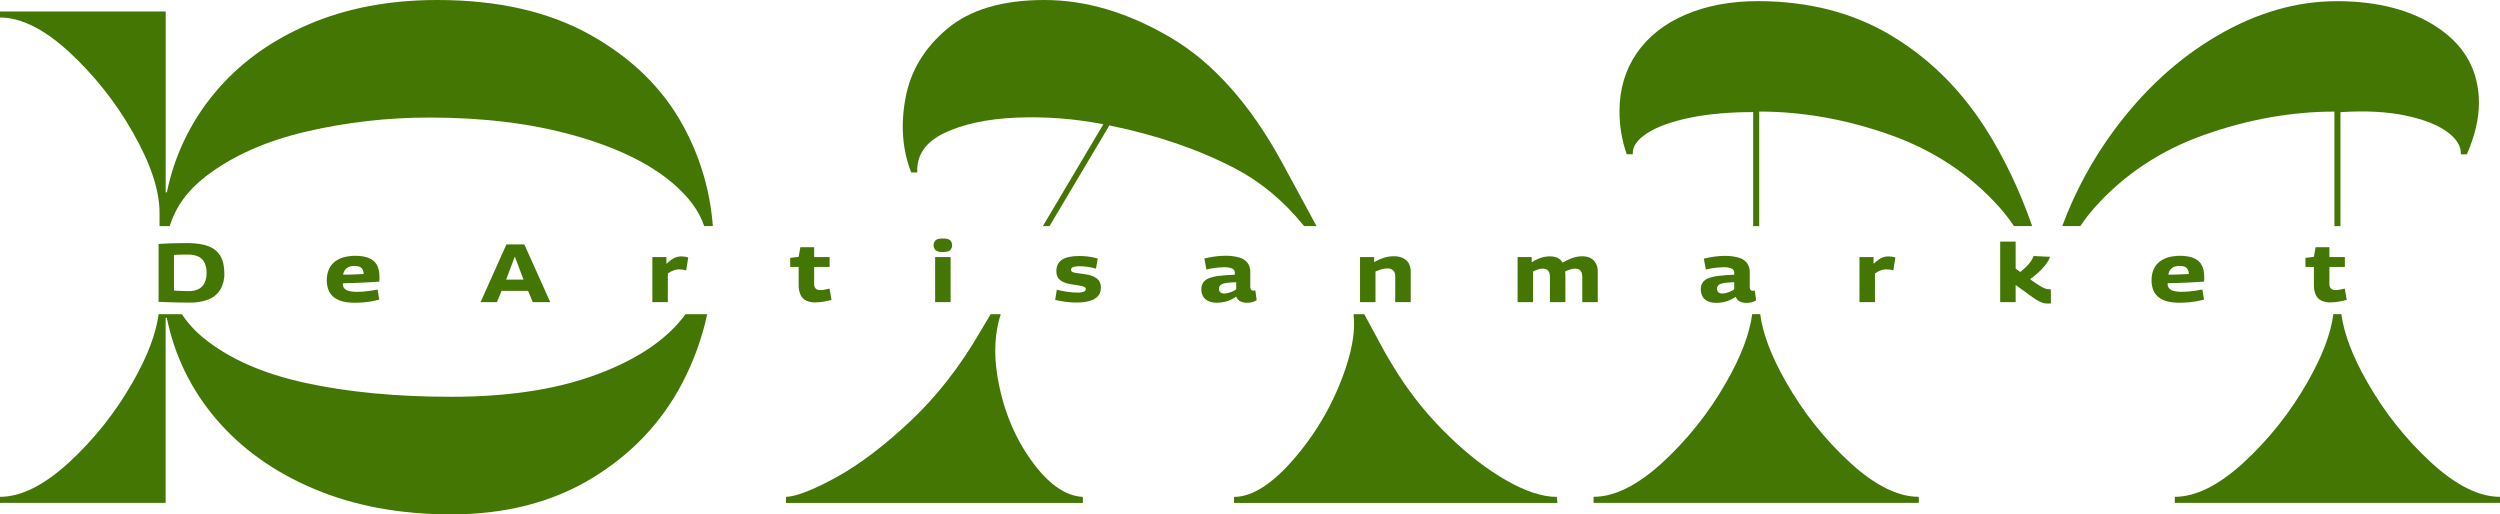 <svg width="209" height="43" viewBox="0 0 209 43" fill="none" xmlns="http://www.w3.org/2000/svg">
<g clip-path="url(#clip0_13_35)">
<path d="M15.793 25.298C15.468 25.298 15.161 25.295 14.873 25.288C14.584 25.281 14.31 25.272 14.049 25.263L13.257 25.236V20.392C13.554 20.374 13.833 20.361 14.094 20.351C14.355 20.342 14.613 20.335 14.869 20.33C15.126 20.325 15.394 20.323 15.672 20.323C16.387 20.323 16.971 20.41 17.426 20.586C17.848 20.734 18.203 21.026 18.432 21.41C18.646 21.78 18.753 22.257 18.754 22.843C18.772 23.322 18.655 23.796 18.418 24.211C18.183 24.587 17.834 24.876 17.423 25.036C16.902 25.229 16.348 25.318 15.793 25.298ZM15.793 24.337C16.066 24.344 16.337 24.288 16.585 24.171C16.805 24.065 16.983 23.889 17.093 23.671C17.218 23.409 17.279 23.121 17.269 22.831C17.281 22.527 17.221 22.224 17.093 21.947C16.982 21.727 16.801 21.551 16.578 21.446C16.309 21.329 16.017 21.274 15.724 21.284H15.313C15.171 21.284 15.034 21.288 14.903 21.294C14.774 21.294 14.653 21.305 14.543 21.314V24.293L14.846 24.307L15.154 24.32C15.26 24.32 15.364 24.328 15.47 24.33C15.576 24.333 15.687 24.337 15.796 24.337H15.793Z" fill="#447604"/>
<path d="M29.655 25.309C29.326 25.313 28.999 25.278 28.679 25.205C28.414 25.146 28.164 25.034 27.944 24.876C27.74 24.724 27.58 24.521 27.48 24.287C27.368 24.017 27.314 23.727 27.321 23.435C27.312 23.109 27.376 22.785 27.508 22.486C27.624 22.235 27.801 22.016 28.022 21.85C28.249 21.685 28.506 21.565 28.779 21.497C29.079 21.422 29.387 21.385 29.696 21.386C30.381 21.386 30.891 21.526 31.225 21.807C31.559 22.087 31.724 22.537 31.719 23.155V23.328C31.719 23.403 31.717 23.475 31.712 23.544L31.184 23.579C30.979 23.593 30.747 23.607 30.486 23.62C30.227 23.634 29.945 23.646 29.641 23.656C29.336 23.665 29.013 23.674 28.668 23.683C28.663 23.696 28.661 23.711 28.661 23.725V23.766C28.662 23.896 28.71 24.022 28.795 24.12C28.902 24.227 29.038 24.301 29.186 24.331C29.398 24.382 29.616 24.406 29.835 24.401C30.014 24.401 30.199 24.393 30.39 24.377C30.581 24.362 30.776 24.337 30.978 24.308C31.18 24.279 31.374 24.243 31.566 24.207L31.704 25.055C31.501 25.105 31.293 25.151 31.079 25.19C30.865 25.229 30.642 25.258 30.41 25.277C30.178 25.296 29.927 25.309 29.655 25.309ZM28.682 22.963C28.869 22.963 29.05 22.963 29.224 22.956C29.398 22.949 29.561 22.945 29.715 22.938L30.123 22.921C30.241 22.921 30.338 22.913 30.411 22.908C30.408 22.773 30.373 22.64 30.311 22.52C30.255 22.42 30.166 22.341 30.058 22.299C29.921 22.249 29.775 22.226 29.629 22.231C29.523 22.23 29.416 22.242 29.313 22.265C29.213 22.287 29.117 22.327 29.032 22.383C28.943 22.442 28.868 22.519 28.813 22.61C28.747 22.718 28.703 22.838 28.682 22.963Z" fill="#447604"/>
<path d="M40.175 25.261L42.337 20.433H43.834L46.002 25.261H44.539L44.15 24.319H41.931L41.542 25.261H40.175ZM42.312 23.377H43.767L43.04 21.449L42.312 23.377Z" fill="#447604"/>
<path d="M55.713 21.492V22.055C55.852 21.924 55.999 21.803 56.155 21.692C56.275 21.608 56.407 21.541 56.546 21.495C56.681 21.453 56.822 21.432 56.963 21.433C57.06 21.433 57.156 21.441 57.251 21.457C57.348 21.473 57.444 21.495 57.538 21.523L57.365 22.601C57.267 22.574 57.167 22.553 57.066 22.538C56.97 22.525 56.874 22.518 56.777 22.518C56.627 22.52 56.478 22.545 56.335 22.593C56.154 22.658 55.984 22.749 55.831 22.863V25.261H54.537V21.492H55.713Z" fill="#447604"/>
<path d="M68.138 25.281C67.885 25.287 67.633 25.238 67.402 25.136C67.196 25.038 67.029 24.871 66.931 24.665C66.811 24.387 66.754 24.086 66.768 23.784V22.317H66.062V21.559L66.768 21.472L66.91 20.668H68.063V21.492H69.356V22.317H68.063V23.705C68.049 23.855 68.094 24.006 68.189 24.123C68.242 24.17 68.304 24.205 68.371 24.227C68.439 24.249 68.51 24.258 68.58 24.252C68.702 24.251 68.823 24.238 68.941 24.214L69.35 24.127L69.513 25.069C69.281 25.135 69.046 25.187 68.807 25.224C68.586 25.26 68.362 25.279 68.138 25.281Z" fill="#447604"/>
<path d="M78.817 21.07C78.543 21.07 78.347 21.024 78.228 20.932C78.171 20.876 78.126 20.809 78.094 20.736C78.063 20.662 78.047 20.583 78.047 20.503C78.047 20.423 78.063 20.344 78.094 20.27C78.126 20.197 78.171 20.13 78.228 20.075C78.351 19.983 78.547 19.937 78.817 19.937C79.1 19.937 79.302 19.983 79.421 20.075C79.477 20.131 79.522 20.198 79.553 20.271C79.583 20.345 79.599 20.424 79.599 20.503C79.599 20.583 79.583 20.662 79.553 20.735C79.522 20.809 79.477 20.876 79.421 20.932C79.302 21.021 79.1 21.07 78.817 21.07ZM78.178 25.261V21.492H79.472V25.261H78.178Z" fill="#447604"/>
<path d="M88.212 25.07L88.349 24.22C88.455 24.248 88.579 24.276 88.72 24.307C88.861 24.337 89.012 24.363 89.169 24.386C89.327 24.408 89.483 24.427 89.64 24.441C89.796 24.455 89.934 24.462 90.062 24.462C90.242 24.47 90.423 24.445 90.594 24.386C90.644 24.372 90.689 24.343 90.722 24.302C90.755 24.261 90.774 24.211 90.776 24.158C90.775 24.126 90.766 24.094 90.748 24.066C90.731 24.039 90.705 24.017 90.676 24.003C90.589 23.955 90.495 23.922 90.398 23.903C90.281 23.875 90.143 23.851 89.99 23.83C89.837 23.809 89.675 23.785 89.506 23.757C89.333 23.73 89.163 23.686 88.999 23.626C88.863 23.577 88.737 23.506 88.625 23.415C88.522 23.332 88.441 23.226 88.389 23.105C88.334 22.97 88.307 22.825 88.311 22.679C88.311 22.238 88.47 21.915 88.788 21.709C89.106 21.503 89.588 21.401 90.233 21.402C90.434 21.401 90.635 21.411 90.836 21.432C91.024 21.453 91.197 21.479 91.355 21.512C91.512 21.545 91.651 21.576 91.77 21.609L91.626 22.458C91.52 22.426 91.391 22.396 91.254 22.365C91.118 22.334 90.956 22.31 90.784 22.29C90.597 22.268 90.409 22.257 90.221 22.258C90.049 22.251 89.877 22.274 89.714 22.327C89.664 22.34 89.62 22.368 89.587 22.408C89.555 22.448 89.537 22.497 89.535 22.549C89.534 22.577 89.539 22.606 89.55 22.632C89.561 22.658 89.578 22.682 89.6 22.701C89.659 22.744 89.727 22.773 89.798 22.787C89.906 22.811 90.016 22.829 90.125 22.842C90.252 22.858 90.4 22.877 90.564 22.901C90.763 22.927 90.959 22.967 91.152 23.018C91.316 23.063 91.472 23.132 91.616 23.223C91.743 23.305 91.848 23.418 91.921 23.551C91.999 23.703 92.036 23.872 92.031 24.042C92.036 24.221 91.999 24.398 91.921 24.56C91.849 24.7 91.744 24.821 91.616 24.913C91.476 25.012 91.322 25.088 91.159 25.138C90.978 25.195 90.792 25.235 90.603 25.256C90.4 25.28 90.197 25.292 89.993 25.291C89.787 25.291 89.581 25.282 89.375 25.263C89.169 25.245 88.968 25.218 88.774 25.184C88.58 25.15 88.386 25.116 88.212 25.07Z" fill="#447604"/>
<path d="M100.435 24.201C100.424 23.99 100.48 23.782 100.594 23.605C100.721 23.441 100.893 23.319 101.088 23.252C101.369 23.151 101.661 23.086 101.958 23.057C102.311 23.015 102.736 22.986 103.23 22.967V22.785C103.232 22.712 103.211 22.641 103.17 22.58C103.129 22.52 103.07 22.473 103.002 22.447C102.786 22.365 102.555 22.328 102.323 22.34C102.191 22.34 102.038 22.349 101.867 22.364C101.697 22.379 101.525 22.403 101.352 22.43C101.179 22.457 101.014 22.493 100.857 22.535L100.684 21.61C100.947 21.546 101.23 21.491 101.532 21.446C101.824 21.403 102.119 21.381 102.414 21.381C102.819 21.37 103.224 21.42 103.614 21.53C103.886 21.604 104.127 21.762 104.303 21.983C104.457 22.209 104.535 22.479 104.524 22.752V23.923C104.513 24.027 104.536 24.132 104.59 24.222C104.61 24.247 104.636 24.267 104.666 24.281C104.695 24.294 104.727 24.301 104.759 24.3C104.79 24.3 104.82 24.297 104.85 24.293C104.882 24.288 104.915 24.281 104.946 24.271L105.057 25.096C104.946 25.167 104.824 25.221 104.697 25.256C104.557 25.294 104.413 25.312 104.268 25.311C104.07 25.316 103.874 25.276 103.694 25.194C103.533 25.112 103.411 24.97 103.355 24.799C103.197 24.904 103.032 24.996 102.86 25.075C102.688 25.153 102.508 25.211 102.323 25.249C102.119 25.29 101.91 25.309 101.701 25.308C101.538 25.308 101.375 25.288 101.217 25.245C101.07 25.206 100.933 25.139 100.812 25.046C100.692 24.953 100.597 24.832 100.536 24.693C100.467 24.538 100.432 24.37 100.435 24.201ZM101.907 24.131C101.902 24.188 101.91 24.245 101.93 24.299C101.951 24.352 101.983 24.4 102.025 24.439C102.116 24.509 102.229 24.545 102.343 24.539C102.451 24.537 102.558 24.522 102.662 24.494C102.788 24.463 102.911 24.422 103.03 24.37C103.144 24.323 103.251 24.259 103.346 24.18V23.591C103.094 23.599 102.875 23.613 102.694 23.632C102.541 23.644 102.39 23.673 102.243 23.718C102.145 23.746 102.056 23.801 101.987 23.877C101.931 23.949 101.903 24.039 101.907 24.13V24.131Z" fill="#447604"/>
<path d="M113.698 25.261V21.492H114.874V21.915C115.081 21.804 115.271 21.713 115.443 21.641C115.611 21.572 115.785 21.517 115.962 21.478C116.144 21.441 116.329 21.422 116.514 21.423C116.788 21.413 117.061 21.469 117.309 21.585C117.508 21.683 117.672 21.839 117.78 22.033C117.886 22.233 117.939 22.457 117.935 22.684V25.261H116.641V23.133C116.649 23.038 116.639 22.944 116.61 22.853C116.582 22.763 116.535 22.68 116.474 22.608C116.408 22.549 116.33 22.504 116.246 22.475C116.162 22.447 116.073 22.435 115.985 22.442C115.877 22.442 115.769 22.452 115.664 22.473C115.555 22.494 115.448 22.524 115.344 22.563C115.236 22.601 115.119 22.646 114.991 22.697V25.261H113.698Z" fill="#447604"/>
<path d="M126.871 25.261V21.492H128.048V21.915C128.215 21.815 128.389 21.725 128.569 21.648C128.729 21.579 128.894 21.525 129.064 21.485C129.226 21.449 129.391 21.43 129.557 21.43C129.723 21.427 129.889 21.448 130.049 21.492C130.175 21.528 130.292 21.588 130.394 21.669C130.49 21.749 130.57 21.846 130.629 21.956C130.835 21.839 131.028 21.744 131.204 21.665C131.375 21.589 131.553 21.528 131.735 21.485C131.919 21.443 132.108 21.422 132.297 21.423C132.454 21.421 132.611 21.443 132.762 21.489C132.891 21.529 133.012 21.591 133.12 21.672C133.221 21.749 133.308 21.843 133.376 21.949C133.443 22.056 133.493 22.173 133.524 22.296C133.556 22.422 133.572 22.553 133.572 22.684V25.261H132.278V23.141C132.279 23.053 132.269 22.965 132.25 22.878C132.233 22.8 132.201 22.726 132.156 22.66C132.109 22.597 132.047 22.546 131.976 22.512C131.886 22.472 131.788 22.453 131.689 22.457C131.587 22.457 131.486 22.468 131.387 22.491C131.29 22.514 131.195 22.544 131.102 22.58C131.01 22.618 130.923 22.657 130.839 22.698C130.848 22.754 130.855 22.808 130.86 22.861C130.865 22.913 130.867 22.965 130.867 23.016V25.261H129.573V23.141C129.574 23.053 129.564 22.965 129.545 22.878C129.529 22.8 129.496 22.725 129.448 22.66C129.4 22.597 129.336 22.546 129.264 22.512C129.173 22.472 129.075 22.453 128.976 22.457C128.883 22.457 128.791 22.467 128.7 22.487C128.61 22.508 128.522 22.536 128.436 22.571C128.351 22.605 128.259 22.648 128.162 22.698V25.261H126.871Z" fill="#447604"/>
<path d="M142.189 24.201C142.178 23.99 142.234 23.782 142.349 23.605C142.475 23.441 142.647 23.319 142.843 23.252C143.123 23.151 143.415 23.086 143.712 23.057C144.065 23.015 144.49 22.986 144.984 22.967V22.785C144.986 22.712 144.965 22.641 144.924 22.58C144.883 22.52 144.825 22.473 144.756 22.447C144.54 22.365 144.309 22.328 144.078 22.34C143.945 22.34 143.792 22.349 143.621 22.364C143.451 22.379 143.279 22.403 143.106 22.43C142.933 22.457 142.769 22.493 142.611 22.535L142.438 21.622C142.701 21.558 142.984 21.503 143.286 21.458C143.578 21.415 143.873 21.393 144.168 21.392C144.573 21.382 144.978 21.432 145.368 21.542C145.64 21.615 145.882 21.774 146.057 21.995C146.212 22.221 146.289 22.491 146.278 22.764V23.935C146.267 24.039 146.29 24.144 146.344 24.234C146.364 24.259 146.39 24.279 146.42 24.292C146.449 24.306 146.481 24.312 146.513 24.311C146.544 24.311 146.574 24.309 146.604 24.305C146.637 24.299 146.669 24.292 146.7 24.283L146.811 25.108C146.7 25.179 146.579 25.233 146.451 25.268C146.311 25.305 146.167 25.324 146.022 25.323C145.824 25.328 145.628 25.288 145.448 25.205C145.287 25.124 145.165 24.982 145.109 24.811C144.952 24.916 144.786 25.008 144.614 25.086C144.442 25.165 144.262 25.223 144.078 25.261C143.873 25.301 143.664 25.321 143.455 25.32C143.292 25.32 143.129 25.299 142.971 25.257C142.824 25.218 142.687 25.151 142.566 25.058C142.446 24.965 142.351 24.844 142.29 24.705C142.219 24.546 142.185 24.374 142.189 24.201ZM143.544 24.131C143.539 24.188 143.547 24.245 143.567 24.299C143.587 24.352 143.62 24.4 143.661 24.439C143.752 24.509 143.865 24.545 143.98 24.539C144.088 24.537 144.195 24.522 144.299 24.494C144.425 24.463 144.548 24.422 144.667 24.37C144.781 24.323 144.887 24.259 144.982 24.18V23.591C144.73 23.599 144.512 23.613 144.33 23.632C144.178 23.644 144.027 23.673 143.88 23.718C143.781 23.745 143.692 23.801 143.624 23.877C143.568 23.949 143.539 24.039 143.544 24.13V24.131Z" fill="#447604"/>
<path d="M156.629 21.492V22.055C156.767 21.924 156.915 21.803 157.071 21.692C157.191 21.608 157.322 21.541 157.461 21.495C157.597 21.453 157.737 21.432 157.879 21.433C157.975 21.433 158.072 21.441 158.167 21.457C158.264 21.473 158.361 21.495 158.455 21.523L158.282 22.601C158.183 22.574 158.083 22.553 157.981 22.538C157.886 22.525 157.789 22.518 157.693 22.518C157.543 22.52 157.393 22.545 157.251 22.593C157.07 22.658 156.9 22.749 156.746 22.863V25.261H155.452V21.492H156.629Z" fill="#447604"/>
<path d="M171.179 25.378C171.09 25.378 171.001 25.371 170.913 25.355C170.809 25.335 170.708 25.302 170.611 25.258C170.476 25.197 170.346 25.126 170.22 25.047C170.07 24.956 169.892 24.833 169.685 24.681L168.509 23.824V25.261H167.215V20.197H168.509V22.457L169.889 23.465C170.158 23.659 170.378 23.808 170.551 23.911C170.688 23.997 170.833 24.069 170.985 24.125C171.087 24.162 171.193 24.181 171.301 24.183C171.324 24.183 171.347 24.183 171.372 24.183C171.397 24.183 171.422 24.183 171.45 24.183L171.457 25.361L171.339 25.375C171.301 25.378 171.246 25.378 171.179 25.378ZM169.492 23.501L168.297 23.198C168.533 23.026 168.742 22.866 168.925 22.717C169.097 22.58 169.261 22.434 169.416 22.279C169.549 22.147 169.67 22.004 169.777 21.85C169.873 21.711 169.952 21.56 170.012 21.402L171.392 21.47C171.309 21.687 171.196 21.891 171.056 22.075C170.906 22.273 170.742 22.459 170.565 22.631C170.389 22.802 170.205 22.964 170.012 23.115C169.826 23.263 169.653 23.391 169.492 23.501Z" fill="#447604"/>
<path d="M182.204 25.309C181.876 25.313 181.548 25.278 181.228 25.205C180.964 25.146 180.714 25.034 180.493 24.876C180.289 24.724 180.129 24.521 180.03 24.287C179.918 24.017 179.864 23.727 179.871 23.435C179.862 23.109 179.926 22.785 180.058 22.486C180.174 22.235 180.351 22.016 180.572 21.85C180.799 21.685 181.056 21.565 181.328 21.497C181.628 21.422 181.936 21.385 182.246 21.386C182.932 21.386 183.441 21.526 183.775 21.807C184.108 22.087 184.274 22.535 184.272 23.152V23.325C184.272 23.399 184.27 23.471 184.265 23.54L183.737 23.576C183.532 23.59 183.3 23.603 183.04 23.617C182.78 23.631 182.498 23.643 182.194 23.652C181.889 23.662 181.566 23.671 181.221 23.679C181.217 23.693 181.214 23.707 181.214 23.721V23.763C181.215 23.893 181.263 24.018 181.348 24.116C181.455 24.223 181.591 24.297 181.739 24.328C181.951 24.379 182.169 24.402 182.388 24.398C182.567 24.398 182.753 24.389 182.943 24.374C183.134 24.359 183.329 24.334 183.531 24.304C183.733 24.275 183.928 24.24 184.119 24.203L184.257 25.051C184.055 25.102 183.846 25.148 183.632 25.186C183.418 25.225 183.195 25.255 182.963 25.274C182.731 25.292 182.476 25.309 182.204 25.309ZM181.264 22.963C181.451 22.963 181.632 22.963 181.806 22.956C181.98 22.949 182.142 22.945 182.296 22.938L182.704 22.921C182.822 22.921 182.92 22.913 182.992 22.908C182.989 22.773 182.955 22.64 182.893 22.52C182.836 22.42 182.747 22.341 182.64 22.299C182.502 22.249 182.356 22.226 182.21 22.231C182.104 22.23 181.998 22.242 181.894 22.265C181.794 22.287 181.699 22.327 181.613 22.383C181.524 22.442 181.449 22.519 181.393 22.61C181.331 22.719 181.289 22.839 181.269 22.963H181.264Z" fill="#447604"/>
<path d="M194.812 25.281C194.559 25.287 194.307 25.238 194.076 25.136C193.869 25.038 193.703 24.871 193.605 24.665C193.484 24.387 193.428 24.086 193.442 23.784V22.317H192.736V21.559L193.442 21.472L193.584 20.668H194.737V21.492H196.03V22.317H194.737V23.705C194.722 23.855 194.768 24.006 194.862 24.123C194.916 24.17 194.978 24.205 195.045 24.227C195.112 24.249 195.184 24.258 195.254 24.252C195.375 24.251 195.496 24.238 195.615 24.214L196.023 24.127L196.187 25.069C195.955 25.135 195.719 25.187 195.481 25.224C195.26 25.26 195.036 25.279 194.812 25.281Z" fill="#447604"/>
<path d="M56.745 26.971C55.133 28.819 52.708 30.315 49.469 31.457C46.23 32.599 42.312 33.171 37.718 33.171C33.152 33.171 29.09 32.784 25.532 32.011C21.975 31.237 19.136 29.986 17.017 28.255C16.315 27.687 15.703 27.016 15.202 26.265H13.261C13.04 27.914 12.326 29.798 11.103 31.935C9.678 34.451 7.868 36.729 5.741 38.685C3.659 40.584 1.745 41.534 0 41.534V42.038H13.847V26.567H13.947C14.571 29.698 15.993 32.616 18.075 35.035C20.192 37.522 22.928 39.471 26.282 40.883C29.635 42.294 33.445 43.001 37.712 43.002C42.242 43.002 46.169 41.994 49.492 39.977C52.815 37.96 55.341 35.289 57.07 31.962C58.005 30.163 58.695 28.247 59.124 26.265H57.317C57.14 26.501 56.948 26.736 56.745 26.971Z" fill="#447604"/>
<path d="M17.17 14.771C19.386 13.058 22.18 11.805 25.552 11.012C28.945 10.22 32.419 9.823 35.903 9.827C40.402 9.827 44.422 10.323 47.962 11.314C51.502 12.306 54.255 13.633 56.219 15.297C57.574 16.444 58.453 17.645 58.87 18.897H59.594C59.373 15.966 58.531 13.116 57.124 10.536C55.428 7.411 52.843 4.873 49.37 2.924C45.896 0.975 41.624 0 36.554 0C32.526 0 28.919 0.689 25.733 2.068C22.548 3.446 19.946 5.353 17.93 7.789C15.938 10.18 14.571 13.03 13.952 16.081H13.852V0.959H0V1.463C1.745 1.463 3.659 2.412 5.741 4.311C7.869 6.27 9.678 8.549 11.103 11.066C12.593 13.671 13.338 15.914 13.338 17.795V18.902H14.194C14.673 17.321 15.656 15.941 17.17 14.771Z" fill="#447604"/>
<path d="M92.744 10.485C96.704 11.292 100.212 12.494 103.267 14.09C105.432 15.222 107.347 16.831 109.023 18.901H110.06L107.194 13.612C104.542 8.738 101.437 5.251 97.88 3.151C94.322 1.051 90.798 0.001 87.306 0C83.815 0 81.113 0.798 79.2 2.395C77.287 3.992 76.12 5.925 75.7 8.193C75.28 10.464 75.44 12.54 76.178 14.418H76.683C76.615 12.974 77.37 11.875 78.948 11.121C80.527 10.368 82.532 9.939 84.964 9.834C87.403 9.734 89.845 9.92 92.24 10.389L87.183 18.904H87.739L92.744 10.485Z" fill="#447604"/>
<path d="M81.919 27.776C80.24 30.667 78.301 33.145 76.103 35.213C73.905 37.28 71.841 38.842 69.91 39.901C67.979 40.959 66.578 41.505 65.706 41.539V42.043H90.528V41.539C89.05 41.471 87.6 40.438 86.176 38.438C84.752 36.438 83.82 34.103 83.381 31.431C83.07 29.524 83.167 27.804 83.66 26.265H82.818L81.919 27.776Z" fill="#447604"/>
<path d="M112.506 30.751C111.595 33.485 110.168 36.019 108.302 38.214C106.42 40.431 104.708 41.54 103.166 41.541V42.045H130.203L130.153 41.541C128.945 41.541 127.534 41.079 125.919 40.155C124.303 39.231 122.702 37.995 121.115 36.448C119.544 34.931 118.15 33.24 116.961 31.408C116.559 30.77 116.19 30.165 115.854 29.593L114.051 26.265H113.156C113.306 27.513 113.089 29.008 112.506 30.751Z" fill="#447604"/>
<path d="M147.071 9.327C150.696 9.327 154.338 9.973 157.996 11.267C161.655 12.561 164.718 14.594 167.185 17.367C167.611 17.851 168.004 18.362 168.361 18.898H169.89C168.824 15.851 167.513 13.114 165.956 10.685C163.839 7.388 161.195 4.8 158.026 2.922C154.856 1.043 151.171 0.101 146.97 0.095C144.686 0.095 142.664 0.473 140.902 1.229C139.14 1.985 137.781 3.061 136.824 4.456C135.868 5.85 135.39 7.472 135.389 9.321C135.391 10.539 135.595 11.748 135.994 12.899H136.497C136.463 12.261 136.866 11.672 137.705 11.133C138.544 10.594 139.727 10.165 141.255 9.847C142.783 9.533 144.554 9.374 146.566 9.369V18.902H147.071V9.327Z" fill="#447604"/>
<path d="M144.327 31.935C142.902 34.451 141.093 36.729 138.965 38.685C136.883 40.584 134.969 41.534 133.224 41.534V42.038H160.413V41.534C158.668 41.534 156.755 40.584 154.674 38.685C152.545 36.728 150.735 34.449 149.31 31.931C148.087 29.797 147.373 27.909 147.152 26.26H146.485C146.264 27.914 145.55 29.802 144.327 31.935Z" fill="#447604"/>
<path d="M203.26 38.685C201.132 36.728 199.322 34.449 197.898 31.931C196.674 29.797 195.96 27.909 195.739 26.26H195.072C194.851 27.909 194.137 29.793 192.913 31.931C191.489 34.448 189.68 36.727 187.551 38.685C185.469 40.584 183.556 41.534 181.812 41.534V42.038H209V41.534C207.254 41.537 205.341 40.587 203.26 38.685Z" fill="#447604"/>
<path d="M175.094 17.371C177.562 14.597 180.625 12.564 184.284 11.271C187.943 9.978 191.568 9.331 195.159 9.33V18.902H195.662V9.377C197.743 9.243 199.547 9.335 201.073 9.654C202.599 9.973 203.764 10.425 204.569 11.012C205.375 11.6 205.762 12.23 205.728 12.902H206.231C206.902 11.357 207.237 9.928 207.238 8.616C207.238 5.995 206.131 3.92 203.915 2.392C201.7 0.863 198.847 0.099 195.355 0.098C191.998 0.098 188.675 1.056 185.386 2.971C182.097 4.887 179.202 7.542 176.701 10.936C174.904 13.376 173.458 16.055 172.406 18.897H173.918C174.276 18.362 174.669 17.853 175.094 17.371Z" fill="#447604"/>
</g>
<defs>
<clipPath id="clip0_13_35">
<rect width="209" height="43" fill="white"/>
</clipPath>
</defs>
</svg>
